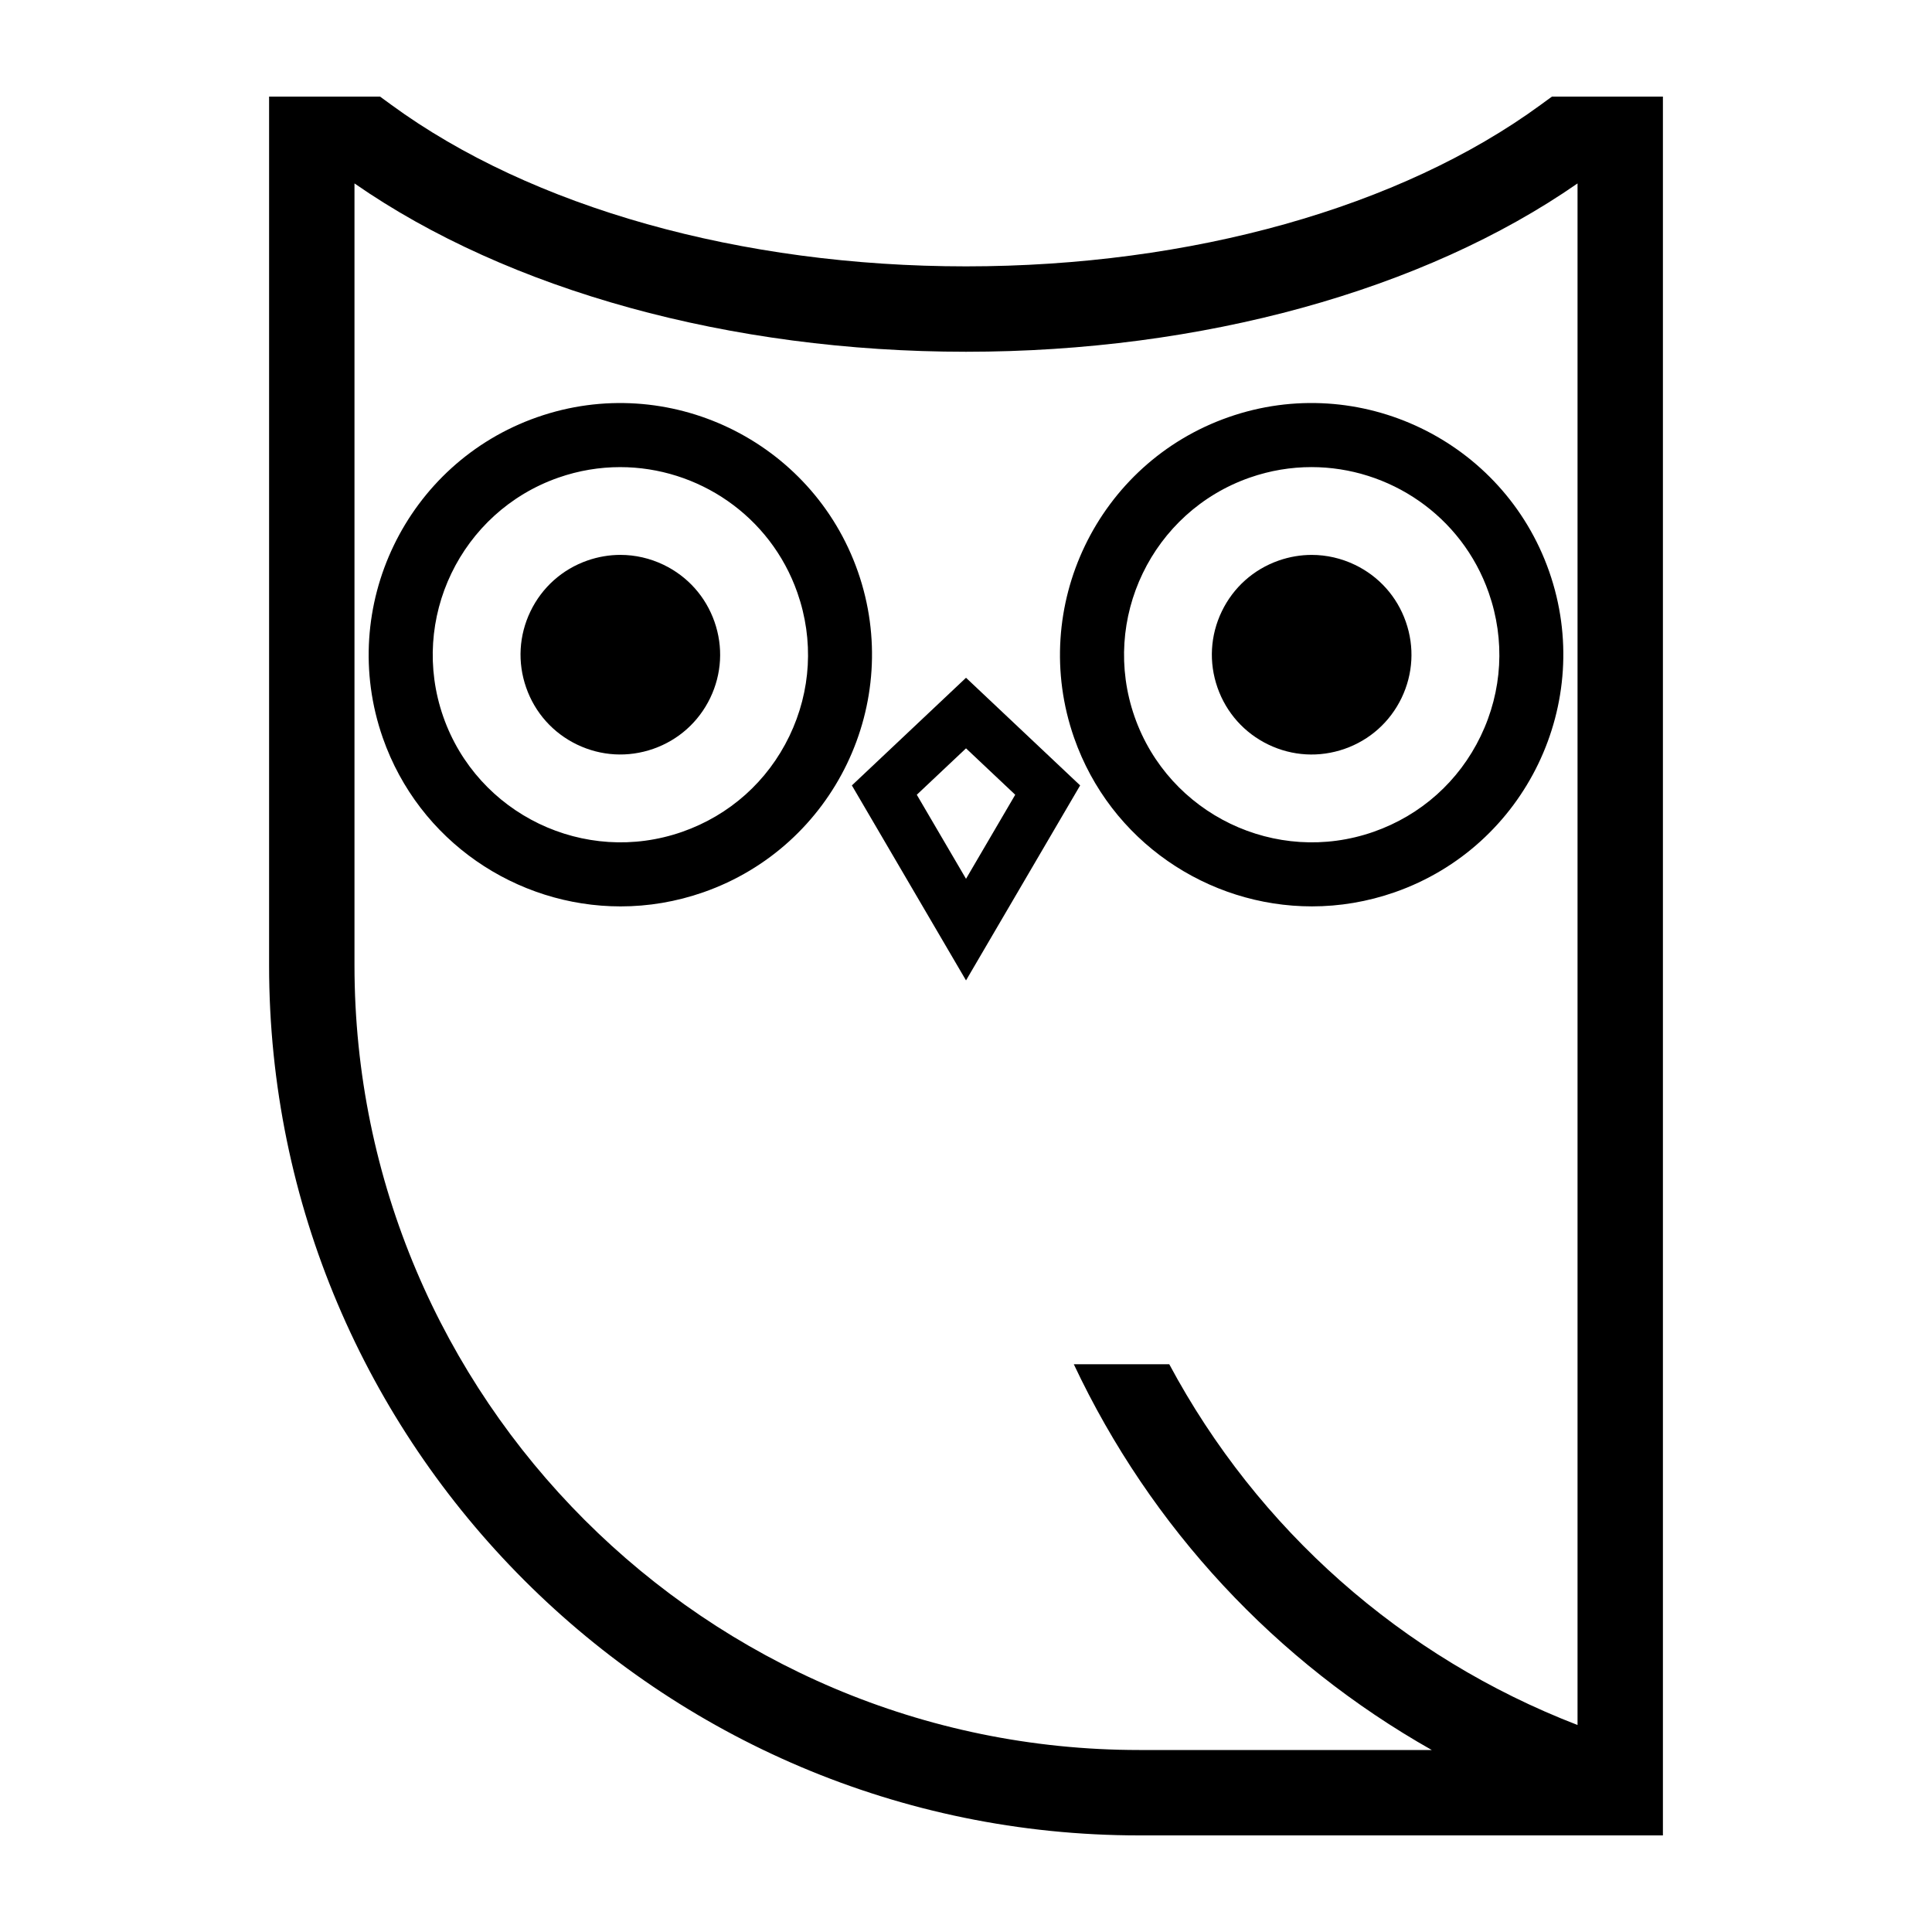 <svg xmlns="http://www.w3.org/2000/svg" xmlns:xlink="http://www.w3.org/1999/xlink" version="1.1" x="0px" y="0px" viewBox="0 0 100 100" enable-background="new 0 0 100 100" xml:space="preserve"><symbol viewBox="-9.858 -9.858 19.716 19.716"><path fill="#000000" stroke="#592F37" stroke-width="2.57" stroke-miterlimit="10" d="M8.573,0c0-4.735-3.838-8.573-8.573-8.573   S-8.573-4.735-8.573,0c0,4.735,3.838,8.573,8.573,8.573S8.573,4.735,8.573,0z"></path><path fill="#000000" stroke="#592F37" stroke-width="2.57" stroke-miterlimit="10" d="M2.858,0c0-1.578-1.279-2.858-2.858-2.858   c-1.578,0-2.858,1.279-2.858,2.858c0,1.578,1.279,2.858,2.858,2.858C1.578,2.858,2.858,1.578,2.858,0z"></path></symbol><symbol viewBox="-5.525 -16.49 11.051 32.981"><path fill="#000000" stroke="#592F37" stroke-width="2" stroke-miterlimit="10" d="M4.526-15.49h-9.051v30.981h1.559   c4.138,0,7.492-3.354,7.492-7.492V-15.49z"></path></symbol><g display="none"><rect x="-1082.374" y="-413.377" display="inline" fill="#000000" width="1328.934" height="1233.377"></rect></g><g><path d="M86.072,5h-5.744l-0.583,0.426c-7.262,5.314-18.104,8.361-29.745,8.361S27.518,10.74,20.254,5.426L19.672,5h-5.744v44.963   C13.928,74.796,34.132,95,58.965,95h27.107V5z M81.652,89.285C72.56,85.776,65.097,79.16,60.521,70.613h-4.941   c3.993,8.482,10.476,15.415,18.528,19.967H58.965c-22.397,0-40.617-18.221-40.617-40.617V9.494   c7.983,5.546,19.457,8.713,31.653,8.713c12.196,0,23.67-3.167,31.652-8.713V89.285z"></path><path d="M44.093,40.653l5.908,10.093l5.907-10.093l-5.907-5.572L44.093,40.653z M50.001,45.487l-2.548-4.351l2.548-2.402   l2.547,2.402L50.001,45.487z"></path><path d="M44.404,29.586c-2.373-6.779-9.818-10.366-16.597-7.993c-6.779,2.372-10.364,9.817-7.994,16.597   c1.876,5.361,6.924,8.725,12.308,8.725c1.423,0,2.871-0.236,4.289-0.732C43.19,43.81,46.775,36.365,44.404,29.586z M40.858,38.101   c-1.125,2.337-3.094,4.096-5.542,4.953c-5.054,1.769-10.605-0.905-12.373-5.958c-1.767-5.055,0.905-10.605,5.958-12.373   c1.057-0.37,2.136-0.545,3.198-0.545c4.013,0,7.777,2.508,9.175,6.504C42.131,33.129,41.983,35.764,40.858,38.101z"></path><path d="M34.349,29.235c-0.71-0.341-1.472-0.514-2.237-0.514c-0.574,0-1.15,0.097-1.709,0.292c-1.301,0.455-2.348,1.39-2.947,2.633   c-0.598,1.242-0.677,2.644-0.221,3.946c0.455,1.302,1.391,2.349,2.633,2.947c1.243,0.598,2.643,0.677,3.946,0.221   c1.301-0.455,2.348-1.39,2.947-2.633c0.598-1.242,0.677-2.644,0.221-3.945C36.526,30.88,35.591,29.834,34.349,29.235z"></path><path d="M67.904,46.914c1.423,0,2.871-0.236,4.289-0.732c6.78-2.373,10.365-9.818,7.993-16.597   c-2.373-6.779-9.817-10.366-16.597-7.993c-6.779,2.372-10.364,9.817-7.994,16.597C57.473,43.551,62.521,46.914,67.904,46.914z    M64.684,24.722c1.057-0.37,2.137-0.545,3.198-0.545c4.013,0,7.777,2.508,9.175,6.504c0.857,2.448,0.709,5.083-0.417,7.42   c-1.125,2.337-3.094,4.096-5.542,4.953c-5.053,1.769-10.605-0.905-12.373-5.958C56.958,32.04,59.631,26.49,64.684,24.722z"></path><path d="M65.651,38.54c1.243,0.598,2.642,0.677,3.946,0.221c1.301-0.455,2.348-1.39,2.947-2.633   c0.598-1.242,0.677-2.644,0.221-3.945c-0.455-1.302-1.391-2.349-2.633-2.947c-0.71-0.341-1.472-0.514-2.237-0.514   c-0.574,0-1.15,0.097-1.709,0.292c-1.301,0.455-2.348,1.39-2.947,2.633c-0.598,1.242-0.677,2.644-0.221,3.946   C63.474,36.895,64.409,37.941,65.651,38.54z"></path></g></svg>
